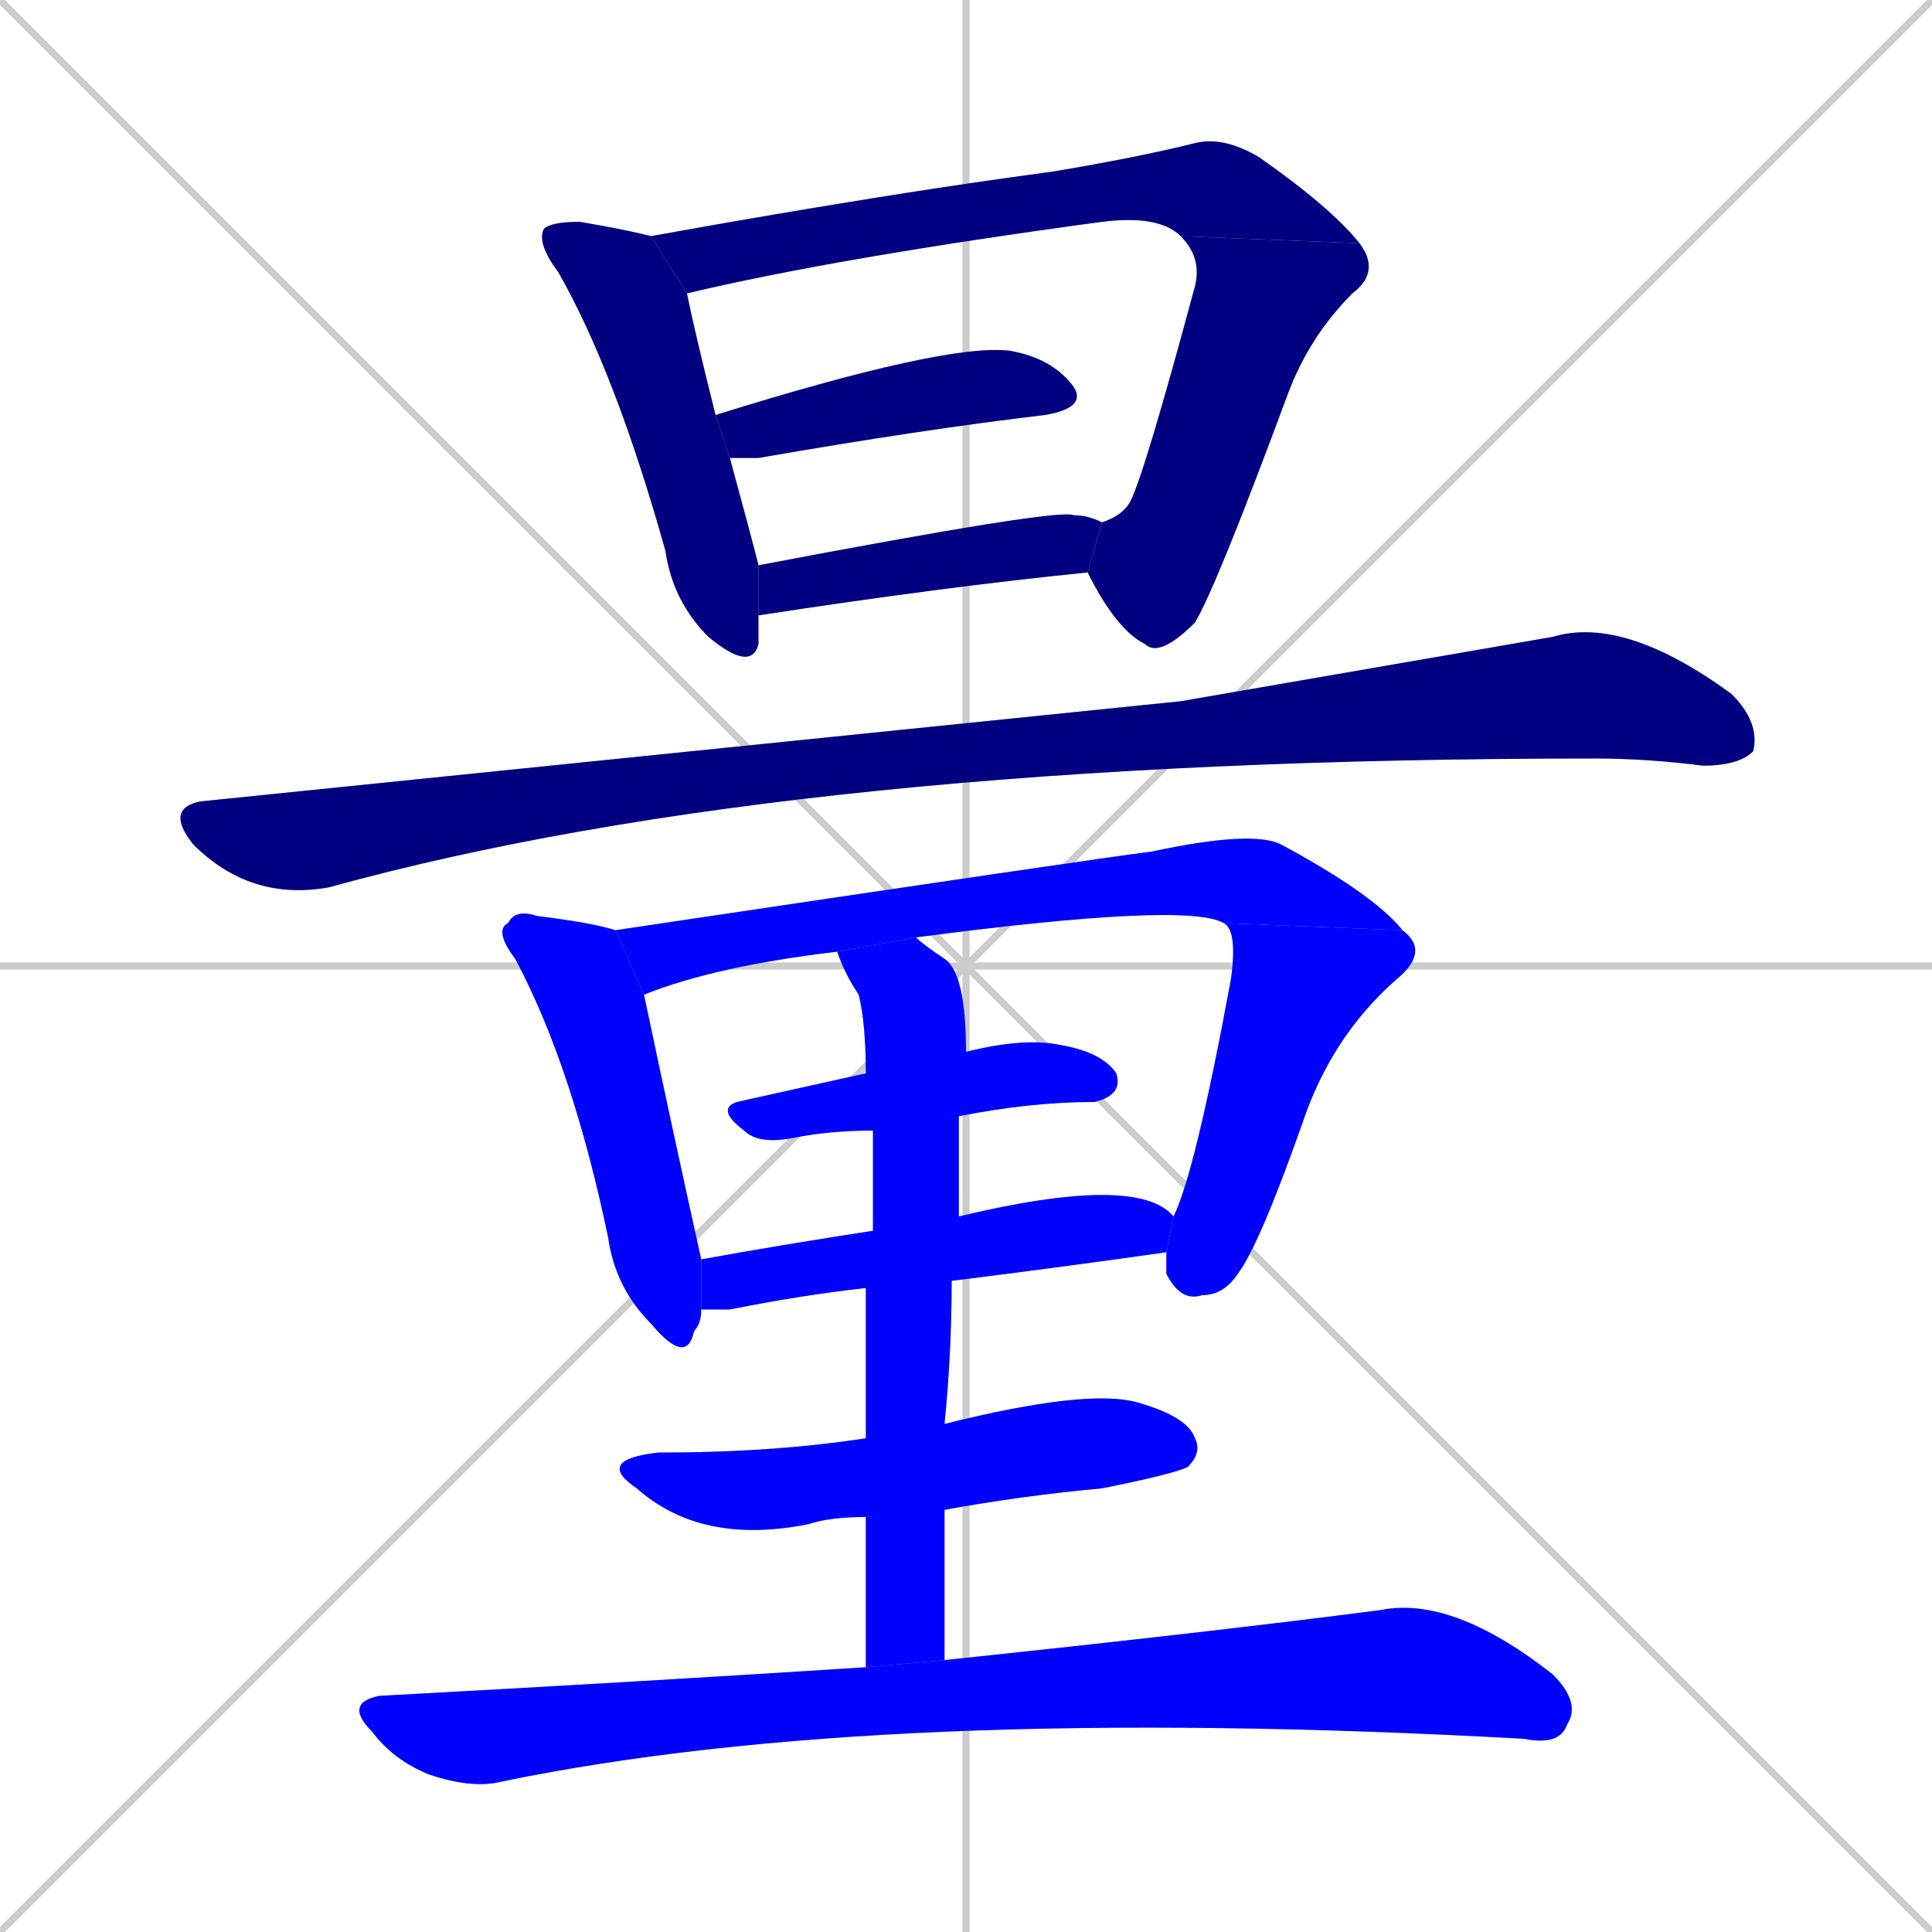<svg xmlns="http://www.w3.org/2000/svg" xmlns:xlink="http://www.w3.org/1999/xlink" width="270" height="270"><defs><clipPath id="clip-mask-1"><rect x="75" y="31" width="31" height="63"><animate attributeName="y" from="-32" to="31" dur="0.233" begin="0; animate14.end + 1" id="animate1" fill="freeze"/></rect></clipPath><clipPath id="clip-mask-2"><rect x="91" y="19" width="99" height="22"><set attributeName="x" to="-8" begin="0; animate14.end + 1" /><animate attributeName="x" from="-8" to="91" dur="0.367" begin="animate1.end + 0.5" id="animate2" fill="freeze"/></rect></clipPath><clipPath id="clip-mask-3"><rect x="152" y="33" width="41" height="59"><set attributeName="y" to="-26" begin="0; animate14.end + 1" /><animate attributeName="y" from="-26" to="33" dur="0.219" begin="animate2.end" id="animate3" fill="freeze"/></rect></clipPath><clipPath id="clip-mask-4"><rect x="100" y="48" width="52" height="16"><set attributeName="x" to="48" begin="0; animate14.end + 1" /><animate attributeName="x" from="48" to="100" dur="0.193" begin="animate3.end + 0.5" id="animate4" fill="freeze"/></rect></clipPath><clipPath id="clip-mask-5"><rect x="106" y="71" width="48" height="15"><set attributeName="x" to="58" begin="0; animate14.end + 1" /><animate attributeName="x" from="58" to="106" dur="0.178" begin="animate4.end + 0.5" id="animate5" fill="freeze"/></rect></clipPath><clipPath id="clip-mask-6"><rect x="23" y="86" width="223" height="40"><set attributeName="x" to="-200" begin="0; animate14.end + 1" /><animate attributeName="x" from="-200" to="23" dur="0.826" begin="animate5.end + 0.5" id="animate6" fill="freeze"/></rect></clipPath><clipPath id="clip-mask-7"><rect x="69" y="127" width="29" height="64"><set attributeName="y" to="63" begin="0; animate14.end + 1" /><animate attributeName="y" from="63" to="127" dur="0.237" begin="animate6.end + 0.5" id="animate7" fill="freeze"/></rect></clipPath><clipPath id="clip-mask-8"><rect x="86" y="116" width="110" height="23"><set attributeName="x" to="-24" begin="0; animate14.end + 1" /><animate attributeName="x" from="-24" to="86" dur="0.407" begin="animate7.end + 0.5" id="animate8" fill="freeze"/></rect></clipPath><clipPath id="clip-mask-9"><rect x="163" y="129" width="37" height="53"><set attributeName="y" to="76" begin="0; animate14.end + 1" /><animate attributeName="y" from="76" to="129" dur="0.196" begin="animate8.end" id="animate9" fill="freeze"/></rect></clipPath><clipPath id="clip-mask-10"><rect x="100" y="145" width="57" height="15"><set attributeName="x" to="43" begin="0; animate14.end + 1" /><animate attributeName="x" from="43" to="100" dur="0.211" begin="animate9.end + 0.5" id="animate10" fill="freeze"/></rect></clipPath><clipPath id="clip-mask-11"><rect x="98" y="164" width="66" height="19"><set attributeName="x" to="32" begin="0; animate14.end + 1" /><animate attributeName="x" from="32" to="98" dur="0.244" begin="animate10.end + 0.5" id="animate11" fill="freeze"/></rect></clipPath><clipPath id="clip-mask-12"><rect x="83" y="194" width="85" height="22"><set attributeName="x" to="-2" begin="0; animate14.end + 1" /><animate attributeName="x" from="-2" to="83" dur="0.315" begin="animate11.end + 0.5" id="animate12" fill="freeze"/></rect></clipPath><clipPath id="clip-mask-13"><rect x="117" y="131" width="18" height="102"><set attributeName="y" to="29" begin="0; animate14.end + 1" /><animate attributeName="y" from="29" to="131" dur="0.378" begin="animate12.end + 0.5" id="animate13" fill="freeze"/></rect></clipPath><clipPath id="clip-mask-14"><rect x="48" y="223" width="173" height="27"><set attributeName="x" to="-125" begin="0; animate14.end + 1" /><animate attributeName="x" from="-125" to="48" dur="0.641" begin="animate13.end + 0.5" id="animate14" fill="freeze"/></rect></clipPath></defs><path d="M 0 0 L 270 270 M 270 0 L 0 270 M 135 0 L 135 270 M 0 135 L 270 135" stroke="#CCCCCC" /><path d="M 106 88 L 106 90 Q 105 94 99 89 Q 94 84 93 77 Q 86 52 78 38 Q 75 34 76 32 Q 77 31 81 31 Q 87 32 91 33 L 96 41 Q 97 46 100 58 L 102 64 Q 105 75 106 79 L 106 86" fill="#CCCCCC"/><path d="M 165 33 Q 162 30 154 31 Q 117 36 96 41 L 91 33 Q 102 31 114 29 Q 132 26 147 24 Q 159 22 167 20 Q 171 19 176 22 Q 186 29 190 34" fill="#CCCCCC"/><path d="M 154 73 Q 157 72 158 70 Q 160 66 167 40 Q 168 36 165 33 L 190 34 Q 193 38 189 41 Q 183 47 180 55 Q 170 82 167 87 Q 162 92 160 90 Q 156 88 152 80" fill="#CCCCCC"/><path d="M 100 58 Q 132 48 141 49 Q 147 50 150 54 Q 152 57 146 58 Q 129 60 106 64 Q 103 64 102 64" fill="#CCCCCC"/><path d="M 106 79 Q 148 71 150 72 Q 152 72 154 73 L 152 80 Q 132 82 106 86" fill="#CCCCCC"/><path d="M 165 98 L 217 89 Q 227 86 242 97 Q 246 101 245 105 Q 243 107 238 107 Q 230 106 223 106 Q 111 106 46 124 Q 35 126 27 118 Q 23 113 28 112" fill="#CCCCCC"/><path d="M 98 183 Q 98 185 97 186 Q 96 191 91 185 Q 86 180 85 173 Q 80 149 72 134 Q 69 130 71 129 Q 72 127 75 128 Q 83 129 86 130 L 90 139 Q 94 158 98 176" fill="#CCCCCC"/><path d="M 117 133 Q 100 135 90 139 L 86 130 Q 153 120 161 119 Q 175 116 179 118 Q 192 125 196 130 L 171 129 Q 166 126 128 131" fill="#CCCCCC"/><path d="M 164 170 Q 167 164 172 137 Q 173 130 171 129 L 196 130 Q 200 133 195 137 Q 186 145 182 157 Q 176 174 173 178 Q 171 181 168 181 Q 165 182 163 178 Q 163 176 163 175" fill="#CCCCCC"/><path d="M 122 158 Q 116 158 111 159 Q 106 160 104 158 Q 100 155 103 154 Q 112 152 121 150 L 135 147 Q 143 145 148 146 Q 154 147 156 150 Q 157 153 153 154 Q 144 154 134 156" fill="#CCCCCC"/><path d="M 121 180 Q 112 181 102 183 Q 99 183 98 183 L 98 176 Q 109 174 122 172 L 134 170 Q 159 164 164 170 L 163 175 Q 149 177 133 179" fill="#CCCCCC"/><path d="M 121 212 Q 116 212 113 213 Q 98 216 89 208 Q 83 204 92 203 Q 108 203 121 201 L 132 199 Q 152 194 159 196 Q 166 198 167 201 Q 168 203 166 205 Q 164 206 154 208 Q 143 209 132 211" fill="#CCCCCC"/><path d="M 121 221 L 121 212 L 121 201 Q 121 189 121 180 L 122 172 Q 122 163 122 158 L 121 150 Q 121 143 120 139 Q 118 136 117 133 L 128 131 Q 129 132 132 134 Q 135 136 135 147 L 134 156 Q 134 163 134 170 L 133 179 Q 133 189 132 199 L 132 211 Q 132 221 132 232 L 121 233" fill="#CCCCCC"/><path d="M 132 232 Q 170 228 193 225 Q 203 223 217 234 Q 221 238 219 241 Q 218 244 213 243 Q 123 238 70 249 Q 66 250 60 248 Q 55 246 52 242 Q 48 238 53 237 Q 90 235 121 233" fill="#CCCCCC"/><path d="M 106 88 L 106 90 Q 105 94 99 89 Q 94 84 93 77 Q 86 52 78 38 Q 75 34 76 32 Q 77 31 81 31 Q 87 32 91 33 L 96 41 Q 97 46 100 58 L 102 64 Q 105 75 106 79 L 106 86" fill="#000080" clip-path="url(#clip-mask-1)" /><path d="M 165 33 Q 162 30 154 31 Q 117 36 96 41 L 91 33 Q 102 31 114 29 Q 132 26 147 24 Q 159 22 167 20 Q 171 19 176 22 Q 186 29 190 34" fill="#000080" clip-path="url(#clip-mask-2)" /><path d="M 154 73 Q 157 72 158 70 Q 160 66 167 40 Q 168 36 165 33 L 190 34 Q 193 38 189 41 Q 183 47 180 55 Q 170 82 167 87 Q 162 92 160 90 Q 156 88 152 80" fill="#000080" clip-path="url(#clip-mask-3)" /><path d="M 100 58 Q 132 48 141 49 Q 147 50 150 54 Q 152 57 146 58 Q 129 60 106 64 Q 103 64 102 64" fill="#000080" clip-path="url(#clip-mask-4)" /><path d="M 106 79 Q 148 71 150 72 Q 152 72 154 73 L 152 80 Q 132 82 106 86" fill="#000080" clip-path="url(#clip-mask-5)" /><path d="M 165 98 L 217 89 Q 227 86 242 97 Q 246 101 245 105 Q 243 107 238 107 Q 230 106 223 106 Q 111 106 46 124 Q 35 126 27 118 Q 23 113 28 112" fill="#000080" clip-path="url(#clip-mask-6)" /><path d="M 98 183 Q 98 185 97 186 Q 96 191 91 185 Q 86 180 85 173 Q 80 149 72 134 Q 69 130 71 129 Q 72 127 75 128 Q 83 129 86 130 L 90 139 Q 94 158 98 176" fill="#0000ff" clip-path="url(#clip-mask-7)" /><path d="M 117 133 Q 100 135 90 139 L 86 130 Q 153 120 161 119 Q 175 116 179 118 Q 192 125 196 130 L 171 129 Q 166 126 128 131" fill="#0000ff" clip-path="url(#clip-mask-8)" /><path d="M 164 170 Q 167 164 172 137 Q 173 130 171 129 L 196 130 Q 200 133 195 137 Q 186 145 182 157 Q 176 174 173 178 Q 171 181 168 181 Q 165 182 163 178 Q 163 176 163 175" fill="#0000ff" clip-path="url(#clip-mask-9)" /><path d="M 122 158 Q 116 158 111 159 Q 106 160 104 158 Q 100 155 103 154 Q 112 152 121 150 L 135 147 Q 143 145 148 146 Q 154 147 156 150 Q 157 153 153 154 Q 144 154 134 156" fill="#0000ff" clip-path="url(#clip-mask-10)" /><path d="M 121 180 Q 112 181 102 183 Q 99 183 98 183 L 98 176 Q 109 174 122 172 L 134 170 Q 159 164 164 170 L 163 175 Q 149 177 133 179" fill="#0000ff" clip-path="url(#clip-mask-11)" /><path d="M 121 212 Q 116 212 113 213 Q 98 216 89 208 Q 83 204 92 203 Q 108 203 121 201 L 132 199 Q 152 194 159 196 Q 166 198 167 201 Q 168 203 166 205 Q 164 206 154 208 Q 143 209 132 211" fill="#0000ff" clip-path="url(#clip-mask-12)" /><path d="M 121 221 L 121 212 L 121 201 Q 121 189 121 180 L 122 172 Q 122 163 122 158 L 121 150 Q 121 143 120 139 Q 118 136 117 133 L 128 131 Q 129 132 132 134 Q 135 136 135 147 L 134 156 Q 134 163 134 170 L 133 179 Q 133 189 132 199 L 132 211 Q 132 221 132 232 L 121 233" fill="#0000ff" clip-path="url(#clip-mask-13)" /><path d="M 132 232 Q 170 228 193 225 Q 203 223 217 234 Q 221 238 219 241 Q 218 244 213 243 Q 123 238 70 249 Q 66 250 60 248 Q 55 246 52 242 Q 48 238 53 237 Q 90 235 121 233" fill="#0000ff" clip-path="url(#clip-mask-14)" /></svg>
